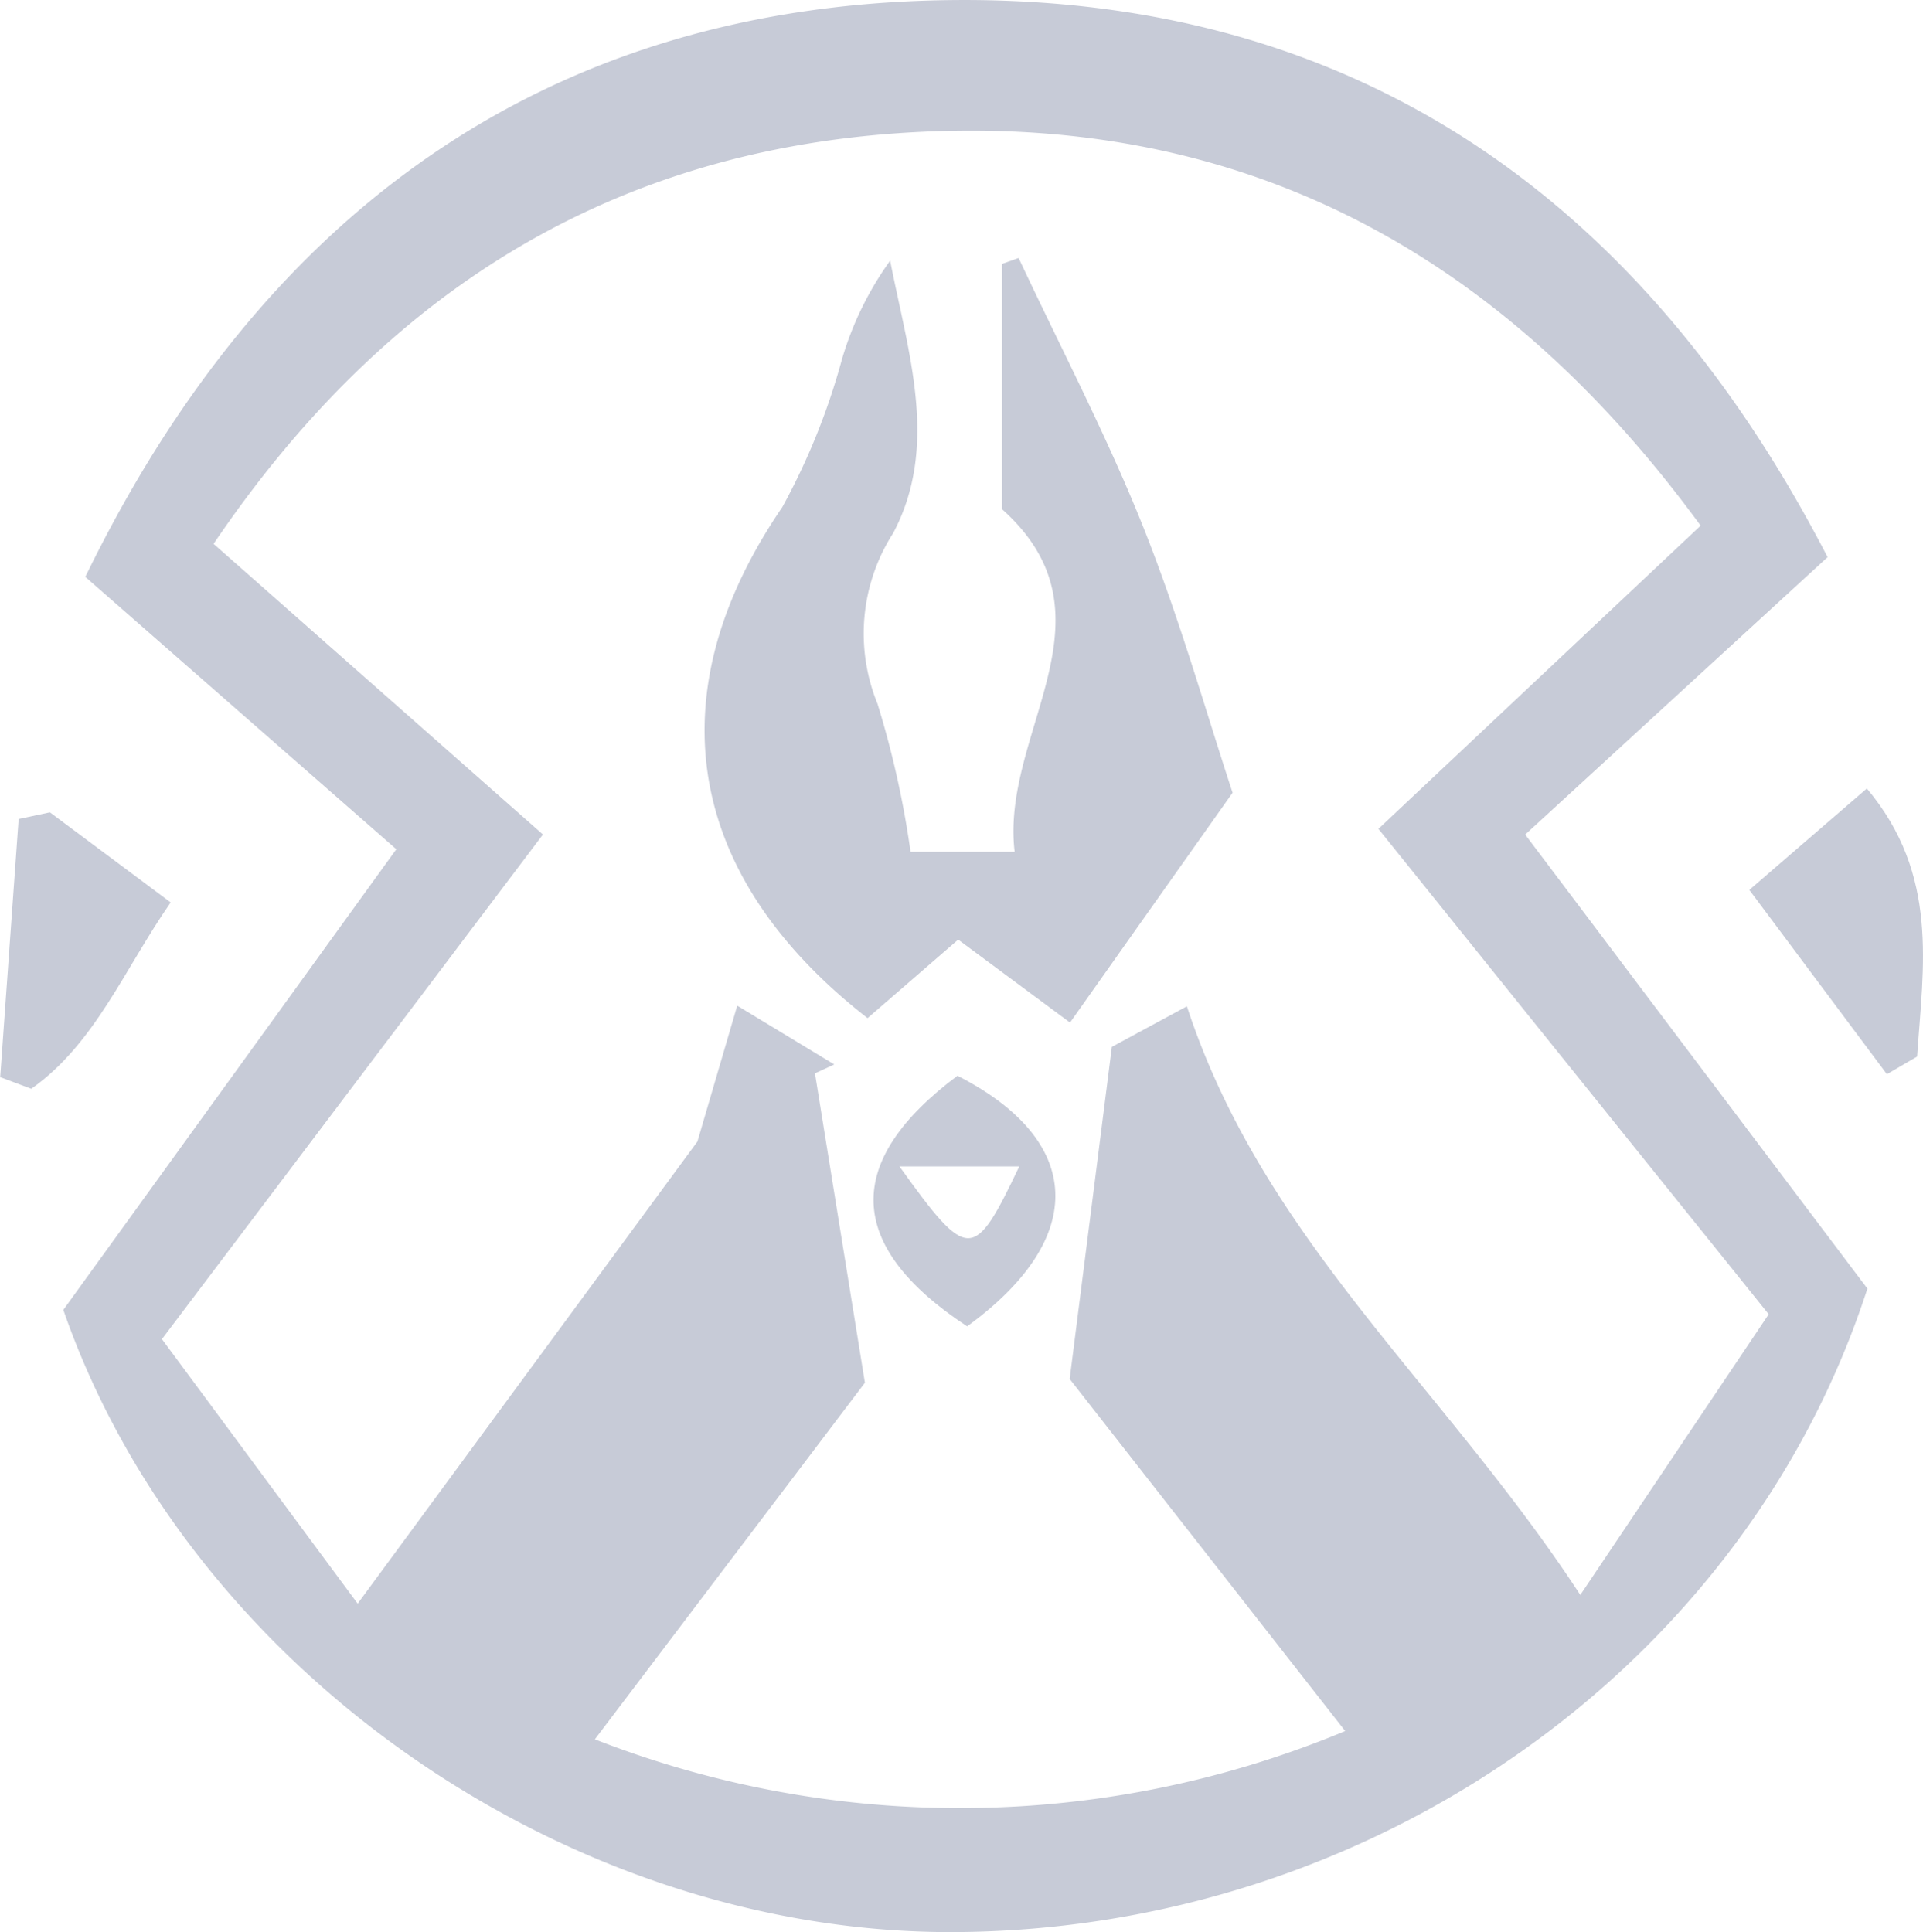 <svg id="Layer_1" data-name="Layer 1" xmlns="http://www.w3.org/2000/svg" viewBox="0 0 39.807 40"><defs><style>.cls-1{fill:#c7cbd7;}</style></defs><title>set-final-measure</title><path class="cls-1" d="M49.928,23.534l-6.26,5.744,7.084,9.4C48.207,46.541,40.454,51.964,31.841,52c-7.966.033-15.847-5.421-18.434-12.882L20.3,29.582l-6.438-5.639c3.649-7.5,9.487-11.777,17.714-11.938C39.9,11.842,45.983,15.9,49.928,23.534Zm-9.989,24.3-5.7-7.285.873-6.876,1.553-.84c1.585,4.84,5.313,7.854,8.144,12.187l3.9-5.811L40.63,29.16,47.3,22.882c-4.166-5.7-9.588-8.62-16.634-8.123-6.079.429-10.685,3.387-14.149,8.5l6.818,6.018L15.448,39.724,19.5,45.2l7.033-9.567.824-2.813,2.009,1.217-.4.184L30,40.627l-5.59,7.382A20.745,20.745,0,0,0,39.939,47.839Z" transform="translate(-12.096 -12)"/><path class="cls-1" d="M51.156,34.239l-2.848-3.815,2.433-2.1c1.5,1.788,1.166,3.686,1.04,5.55Z" transform="translate(-12.096 -12)"/><path class="cls-1" d="M13.129,28.818l2.5,1.865c-.971,1.4-1.568,2.928-2.886,3.858L12.1,34.3l.382-5.344Z" transform="translate(-12.096 -12)"/><path class="cls-1" d="M31.931,31.453l-1.876,1.625c-3.728-2.9-4.442-6.662-1.765-10.579a13.97,13.97,0,0,0,1.233-3.054,6.72,6.72,0,0,1,1-2.049c.369,1.9,1.022,3.831.062,5.641a3.849,3.849,0,0,0-.324,3.534,19.62,19.62,0,0,1,.684,3.064H33.1c-.3-2.468,2.226-4.867-.261-7.093V17.463l.343-.122c.868,1.854,1.823,3.673,2.58,5.571.748,1.876,1.3,3.831,1.849,5.5L34.246,33.17Z" transform="translate(-12.096 -12)"/><path class="cls-1" d="M32.116,39.459c-2.531-1.665-2.567-3.418-.2-5.188C34.522,35.6,34.643,37.621,32.116,39.459Zm-1.4-3.31c1.426,1.985,1.537,1.976,2.479,0Z" transform="translate(-12.096 -12)"/></svg>